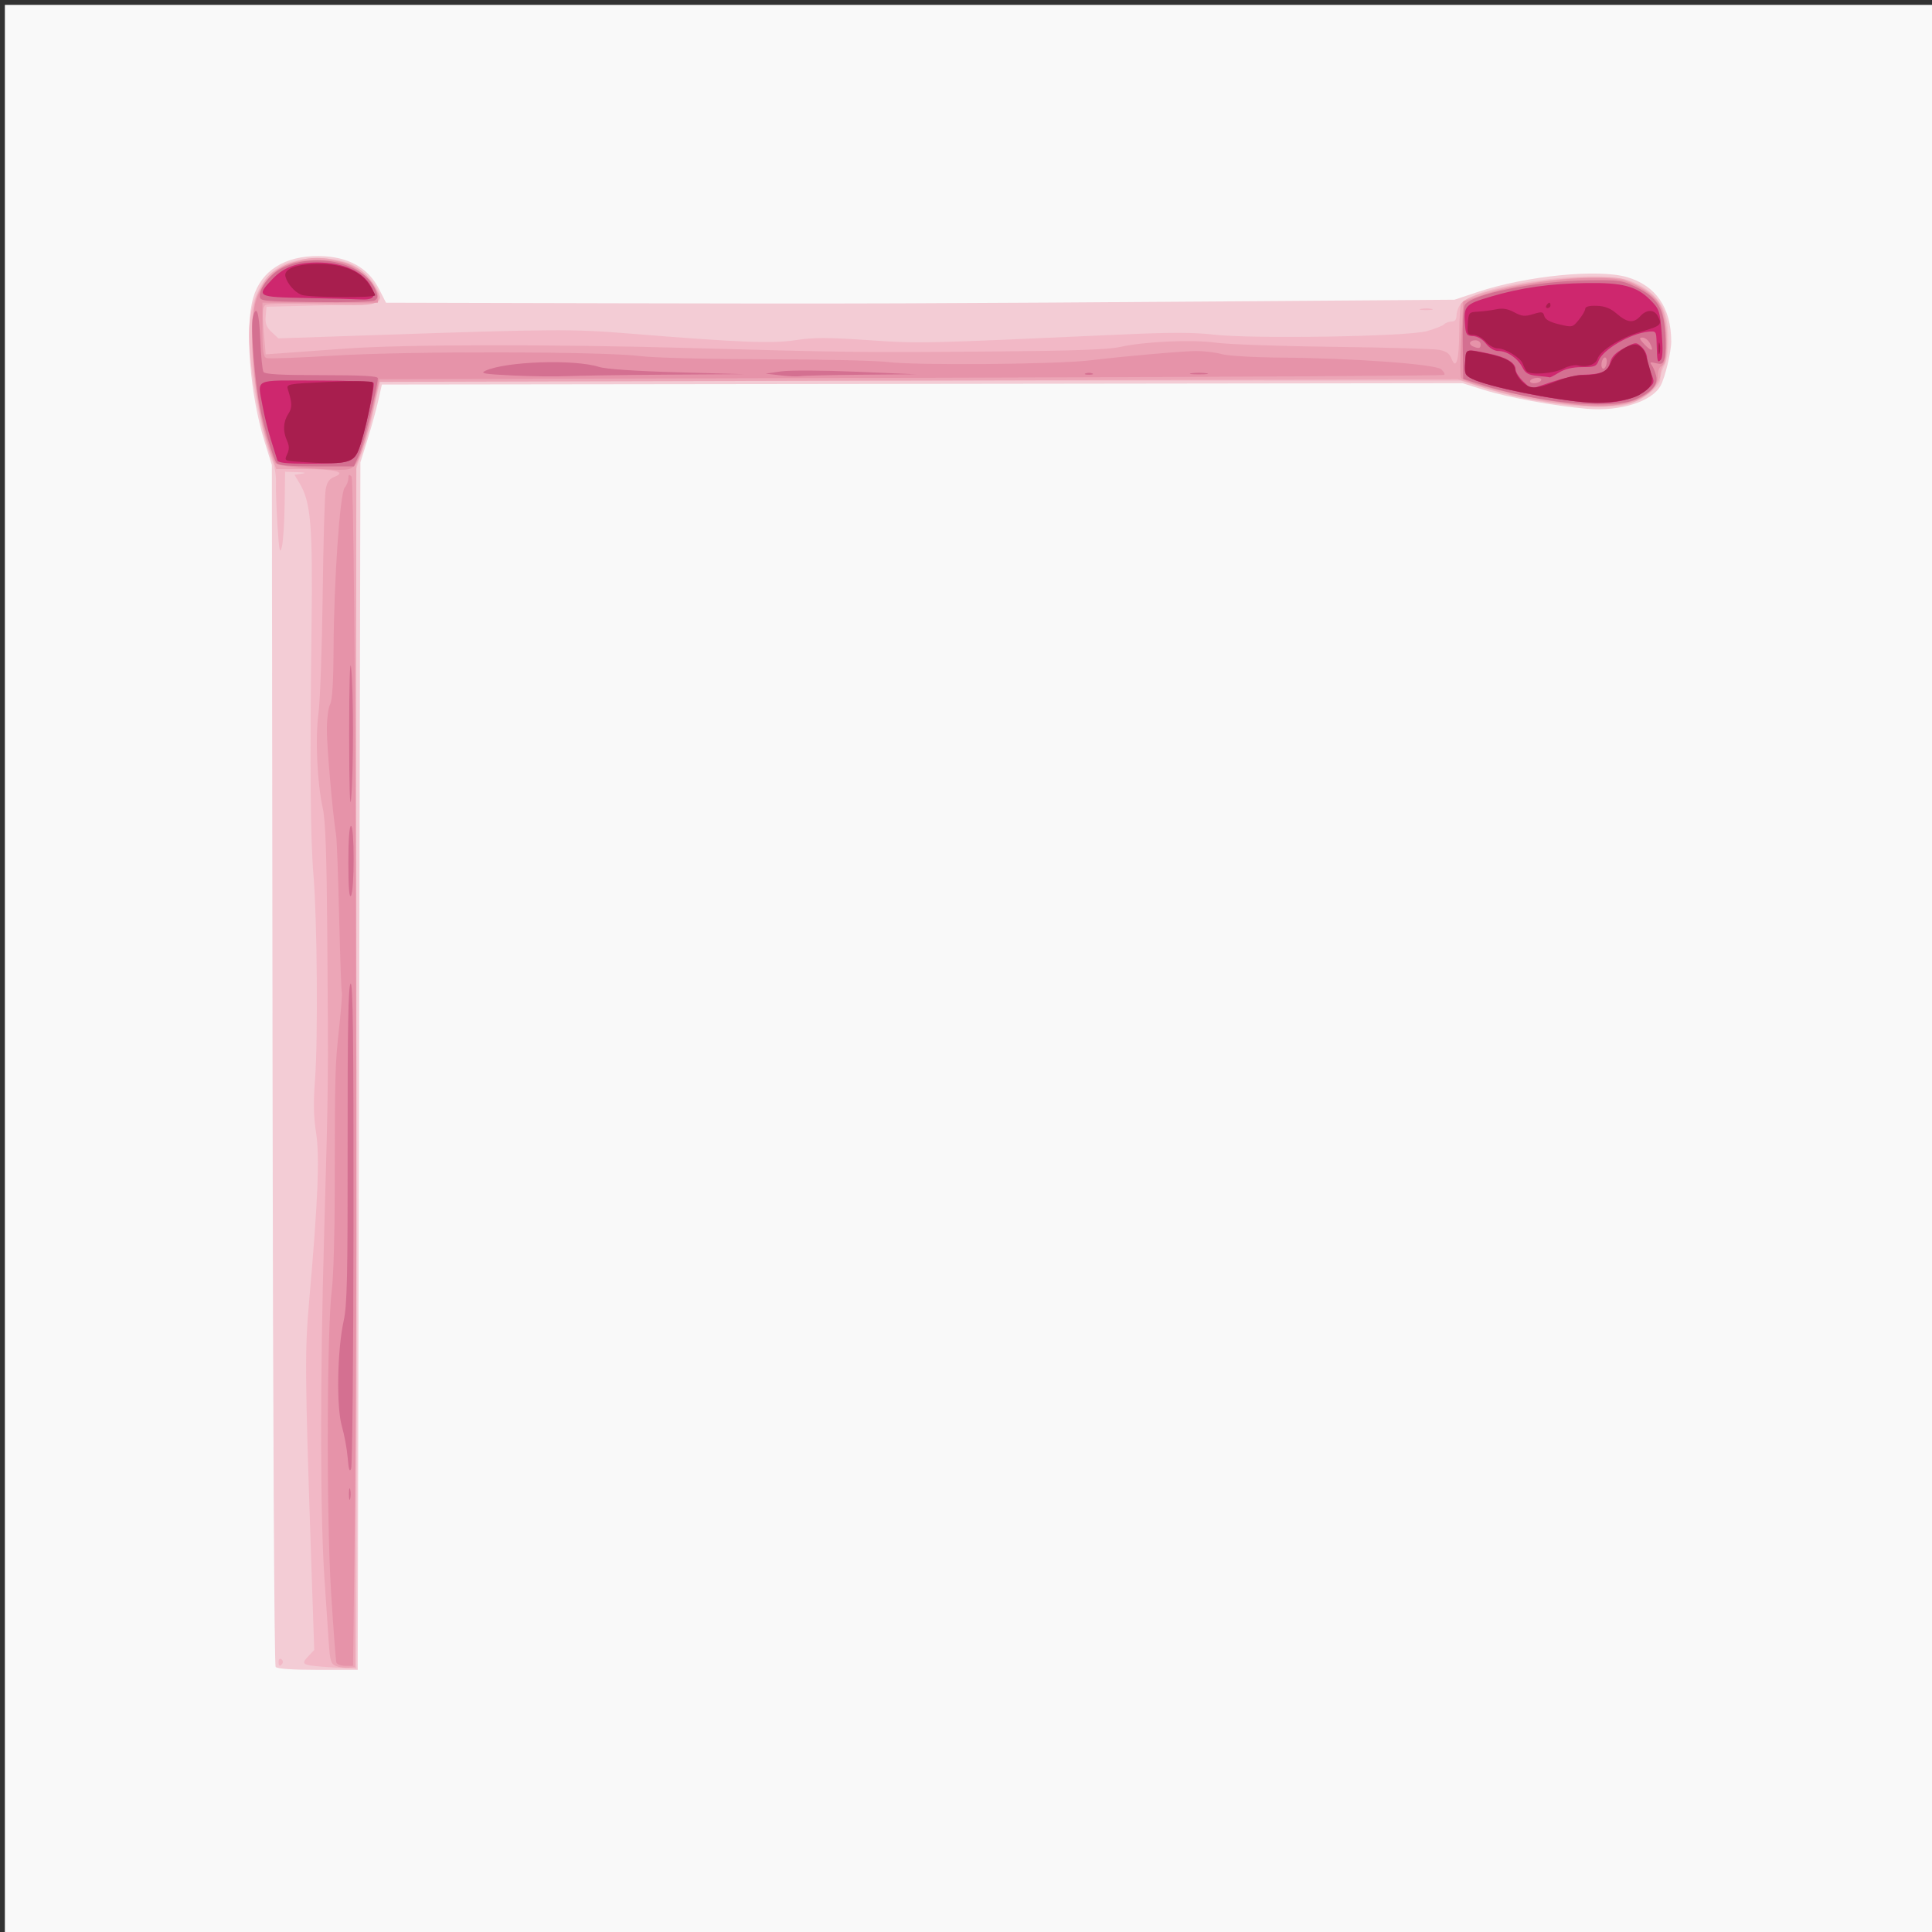 <?xml version="1.0" encoding="UTF-8" standalone="no"?>
<!-- Created with Inkscape (http://www.inkscape.org/) -->

<svg
   xmlns:dc="http://purl.org/dc/elements/1.1/"
   xmlns:cc="http://creativecommons.org/ns#"
   xmlns:rdf="http://www.w3.org/1999/02/22-rdf-syntax-ns#"
   xmlns:svg="http://www.w3.org/2000/svg"
   xmlns="http://www.w3.org/2000/svg"
   xmlns:sodipodi="http://sodipodi.sourceforge.net/DTD/sodipodi-0.dtd"
   xmlns:inkscape="http://www.inkscape.org/namespaces/inkscape"
   version="1.1"
   id="svg5161"
   width="230.4"
   height="230.4"
   viewBox="0 0 230.4 230.4"
   sodipodi:docname="tantos_2.svg"
   inkscape:version="0.92.4 (5da689c313, 2019-01-14)">
  <rect x="0" y="0" width="230.4" height="230.4" fill="#333333" stroke="none"/>
  <defs
     id="defs5165" />
  <sodipodi:namedview
     pagecolor="#ffffff"
     bordercolor="#666666"
     borderopacity="1"
     objecttolerance="10"
     gridtolerance="10"
     guidetolerance="10"
     inkscape:pageopacity="0"
     inkscape:pageshadow="2"
     inkscape:window-width="1920"
     inkscape:window-height="1000"
     id="namedview5163"
     showgrid="false"
     inkscape:zoom="3.450545"
     inkscape:cx="153.8243"
     inkscape:cy="138.64065"
     inkscape:window-x="-11"
     inkscape:window-y="-11"
     inkscape:window-maximized="1"
     inkscape:current-layer="svg5161" />
  <path
     inkscape:connector-curvature="0"
     id="path5730"
     d="M 0.58,115.78 V 0.58 H 115.78 230.98 V 115.78 230.98 H 115.78 0.58 Z"
     style="fill:#f9f9f9;stroke-width:0.32" />
  <path
     inkscape:connector-curvature="0"
     id="path5728"
     d="m 32.874,198.789 c -0.173,-0.209 -0.325,-29.375 -0.373,-71.84 l -0.081,-71.489 -0.864,-2.78 c -1.765,-5.681 -2.393,-13.694 -1.349,-17.21 0.95,-3.199 3.762,-4.974 7.813,-4.932 3.483,0.037 5.883,1.362 7.21,3.982 l 0.801,1.58 27.755,0.067 c 28.192,0.068 35.768,0.043 76.672,-0.256 l 22.997,-0.168 2.763,-0.921 c 5.773,-1.924 14.347,-2.78 17.798,-1.777 3.455,1.004 5.285,3.669 5.285,7.695 0,1.214 -0.728,4.249 -1.256,5.235 -1.026,1.917 -4.832,3.116 -8.811,2.775 -3.835,-0.329 -9.46,-1.362 -12.299,-2.259 l -2.511,-0.793 -64.442,0.081 -64.442,0.081 -0.431,1.92 c -0.237,1.056 -0.813,3.144 -1.28,4.64 l -0.849,2.72 -0.16,72 -0.16,72 h -4.747 c -3.054,0 -4.851,-0.125 -5.039,-0.351 z"
     style="fill:#f3ccd5;stroke-width:0.32" />
  <path
     inkscape:connector-curvature="0"
     id="path5726"
     d="m 38.34,198.753 c -2.274,-0.181 -2.448,-0.312 -1.602,-1.211 l 0.734,-0.781 -0.395,-11.771 c -0.719,-21.455 -0.735,-23.885 -0.194,-30.011 1.035,-11.727 1.252,-17.046 0.811,-19.883 -0.299,-1.921 -0.332,-3.658 -0.122,-6.416 0.36,-4.727 0.25,-19.149 -0.186,-24.261 C 37.012,100.03 36.941,91.137 37.152,74.82 37.308,62.681 37.075,59.874 35.729,57.642 l -0.614,-1.018 0.892,-0.134 c 0.597,-0.09 0.412,-0.15 -0.558,-0.182 l -1.45,-0.048 -0.053,3.92 c -0.029,2.156 -0.18,4.424 -0.335,5.04 -0.234,0.929 -0.323,0.493 -0.52,-2.56 -0.131,-2.024 -0.21,-4.328 -0.177,-5.12 0.033,-0.792 -0.162,-1.949 -0.433,-2.572 -1.286,-2.949 -2.768,-10.981 -2.773,-15.028 -0.005,-4.031 1.485,-7.104 4.05,-8.353 2.126,-1.036 5.991,-1.07 8.159,-0.072 1.672,0.77 3.548,3.03 3.396,4.092 -0.09,0.628 -0.352,0.659 -6.814,0.813 l -6.72,0.16 -0.095,1.13 c -0.073,0.869 0.091,1.305 0.709,1.886 l 0.804,0.756 11.771,-0.399 c 21.181,-0.718 23.241,-0.73 30.011,-0.182 13.196,1.068 17.102,1.223 19.924,0.791 2.133,-0.327 3.802,-0.326 8.64,0.001 6.155,0.417 6.232,0.415 29.836,-0.657 6.175,-0.281 8.938,-0.281 11.36,-9.6e-4 4.61,0.533 23.072,0.232 25.408,-0.413 0.95,-0.263 1.879,-0.629 2.064,-0.814 0.185,-0.185 0.596,-0.336 0.912,-0.336 0.394,0 0.576,-0.242 0.576,-0.765 0,-0.42 0.252,-1.054 0.56,-1.408 1.881,-2.162 15.37,-4.077 19.749,-2.804 2.284,0.664 4.092,2.304 4.614,4.184 0.504,1.815 0.439,4.948 -0.125,6.029 -0.263,0.504 -0.478,1.202 -0.478,1.552 0,0.94 -1.714,2.372 -3.58,2.992 -3.07,1.02 -11.358,0.112 -17.819,-1.952 l -2.441,-0.78 -64.388,-0.004 -64.388,-0.004 -0.308,1.2 c -0.169,0.66 -0.48,2.064 -0.69,3.12 -0.21,1.056 -0.737,2.906 -1.17,4.11 l -0.788,2.19 0.063,57.49 c 0.035,31.619 0.046,63.79 0.026,71.49 l -0.038,14 -1.36,-0.056 c -0.748,-0.031 -2.008,-0.107 -2.8,-0.17 z m -5.12,-0.593 c 0,-0.274 0.146,-0.408 0.325,-0.298 0.179,0.111 0.242,0.335 0.141,0.499 -0.274,0.444 -0.466,0.361 -0.466,-0.201 z M 169.463,36.833 c 0.398,-0.077 0.974,-0.074 1.28,0.006 0.306,0.08 -0.02,0.143 -0.724,0.139 -0.704,-0.004 -0.954,-0.069 -0.556,-0.146 z"
     style="fill:#f2b8c6;stroke-width:0.32" />
  <path
     inkscape:connector-curvature="0"
     id="path5724"
     d="m 40.055,198.67 c -0.595,-0.246 -0.706,-0.612 -0.848,-2.787 -0.09,-1.377 -0.321,-4.807 -0.513,-7.623 -0.52,-7.591 -0.531,-23.921 -0.029,-41.44 0.499,-17.411 0.501,-17.582 0.364,-35.52 -0.072,-9.359 -0.218,-13.493 -0.529,-14.88 -0.679,-3.035 -0.921,-8.342 -0.518,-11.372 0.198,-1.489 0.423,-7.844 0.5,-14.121 0.077,-6.277 0.238,-11.94 0.359,-12.583 0.161,-0.858 0.441,-1.254 1.049,-1.485 1.472,-0.56 0.127,-0.908 -3.526,-0.914 l -3.417,-0.005 -0.624,-1.68 C 30.869,50.347 29.87,43.517 30.075,38.908 c 0.112,-2.516 0.272,-3.224 1.05,-4.65 0.741,-1.357 1.233,-1.832 2.546,-2.457 2.18,-1.037 3.942,-1.27 6.174,-0.815 2.462,0.502 3.761,1.344 4.793,3.105 0.834,1.423 0.839,1.466 0.237,1.923 -0.513,0.389 -1.635,0.434 -6.696,0.269 -3.503,-0.115 -6.267,-0.075 -6.521,0.093 -0.349,0.231 -0.393,0.872 -0.208,3.087 l 0.233,2.795 2.448,-0.175 c 1.346,-0.096 4.536,-0.327 7.088,-0.513 6.913,-0.503 24.496,-0.53 41.28,-0.062 18.527,0.517 20.233,0.536 36.16,0.406 9.287,-0.075 13.504,-0.226 14.88,-0.532 2.975,-0.661 8.623,-0.911 11.52,-0.51 1.408,0.195 7.691,0.415 13.962,0.49 6.271,0.074 11.934,0.234 12.583,0.356 0.869,0.163 1.264,0.441 1.496,1.051 0.542,1.425 0.908,0.169 0.919,-3.149 0.005,-1.672 0.123,-3.219 0.262,-3.438 0.832,-1.31 9.545,-3.058 15.439,-3.097 3.514,-0.023 3.797,0.024 5.599,0.945 2.653,1.356 3.446,2.823 3.477,6.434 0.015,1.715 -0.118,2.784 -0.377,3.044 -0.22,0.22 -0.4,0.713 -0.4,1.094 0,0.979 -1.114,2.276 -2.67,3.108 -2.728,1.459 -11.988,0.613 -19.25,-1.758 l -2.24,-0.731 -64.314,0.16 -64.314,0.16 -0.661,3.058 c -0.363,1.682 -0.979,3.931 -1.368,4.999 l -0.708,1.941 -0.078,71.641 -0.078,71.641 -0.8,0.067 c -0.44,0.037 -1.108,-0.061 -1.485,-0.217 z"
     style="fill:#eca6b7;stroke-width:0.32" />
  <path
     inkscape:connector-curvature="0"
     id="path5722"
     d="m 40.112,198.26 c -0.07,-0.22 -0.354,-4 -0.632,-8.4 -0.564,-8.931 -0.502,-31.62 0.098,-36.104 0.184,-1.377 0.338,-6.633 0.342,-11.68 0.01,-14.141 0.032,-14.977 0.511,-19.383 0.247,-2.27 0.398,-4.214 0.335,-4.32 -0.062,-0.106 -0.206,-4.153 -0.319,-8.993 -0.113,-4.84 -0.276,-9.232 -0.362,-9.76 -0.4,-2.464 -1.104,-10.482 -1.105,-12.581 -3.2e-4,-1.288 0.174,-2.656 0.386,-3.04 0.261,-0.47 0.396,-2.634 0.414,-6.619 0.037,-8.069 0.76,-18.57 1.324,-19.225 0.239,-0.278 0.435,-0.775 0.435,-1.104 0,-0.461 0.087,-0.512 0.379,-0.22 0.471,0.471 0.792,93.372 0.424,122.709 l -0.24,19.12 h -0.932 c -0.512,0 -0.989,-0.18 -1.059,-0.4 z M 37.399,55.879 c -2.843,-0.17 -4.389,-0.393 -4.561,-0.658 -0.143,-0.22 -0.543,-1.299 -0.888,-2.398 -1.653,-5.264 -2.382,-13.689 -1.457,-16.835 0.662,-2.251 2.296,-4.042 4.212,-4.616 1.627,-0.488 4.661,-0.504 6.354,-0.034 1.659,0.461 4.001,2.755 4.001,3.919 v 0.842 h -6.88 -6.88 v 3.21 c 0,2.529 0.1,3.248 0.47,3.39 0.259,0.099 3.895,-0.032 8.08,-0.291 8.789,-0.545 32.184,-0.505 36.57,0.063 1.53,0.198 8.04,0.361 14.88,0.373 6.688,0.011 13.24,0.159 14.56,0.328 3.286,0.421 20.229,0.281 24.16,-0.2 3.907,-0.478 11.117,-1.111 12.64,-1.11 0.968,6.4e-4 2.336,0.167 3.04,0.369 0.719,0.207 3.804,0.388 7.04,0.413 8.599,0.067 18.426,0.781 19.122,1.388 0.309,0.27 0.477,0.575 0.373,0.679 -0.104,0.104 -28.722,0.261 -63.596,0.349 l -63.407,0.16 -0.668,3.04 c -0.953,4.335 -1.656,6.552 -2.302,7.26 -0.525,0.576 -0.843,0.6 -4.863,0.359 z M 188.9,48.359 c -4.744,-0.442 -13.784,-2.462 -14.647,-3.273 -0.136,-0.128 -0.136,-2.238 0,-4.689 l 0.247,-4.457 2.56,-0.857 c 4.8,-1.607 13.714,-2.465 16.672,-1.606 1.587,0.461 3.211,1.528 4.049,2.659 1.07,1.445 1.292,7.24 0.29,7.574 -0.204,0.068 -0.37,0.59 -0.37,1.161 0,2.387 -3.925,3.943 -8.8,3.488 z"
     style="fill:#e693a9;stroke-width:0.32" />
  <path
     inkscape:connector-curvature="0"
     id="path5720"
     d="m 41.614,178.18 c 0,-0.616 0.066,-0.868 0.146,-0.56 0.08,0.308 0.08,0.812 0,1.12 -0.08,0.308 -0.146,0.056 -0.146,-0.56 z m -0.15,-4.32 c -0.085,-1.056 -0.399,-2.76 -0.697,-3.787 -0.665,-2.293 -0.55,-9.067 0.214,-12.533 0.415,-1.884 0.49,-5.234 0.474,-21.052 -0.014,-13.888 0.078,-18.909 0.353,-19.184 0.283,-0.283 0.366,6.545 0.349,28.412 -0.012,15.831 -0.139,29.072 -0.28,29.424 -0.187,0.464 -0.3,0.113 -0.413,-1.28 z m 0.08,-70.96 c -0.003,-2.723 0.117,-4.4 0.315,-4.4 0.418,0 0.418,7.673 0,8.32 -0.209,0.323 -0.312,-0.961 -0.315,-3.92 z m 0.096,-15.28 c -0.002,-5.91 0.094,-9.22 0.231,-8 0.297,2.641 0.296,12.528 -0.002,15.68 -0.135,1.431 -0.228,-1.669 -0.229,-7.68 z M 32.983,55.22 c -0.382,-0.486 -1.498,-4.226 -1.981,-6.64 -0.614,-3.071 -1.136,-9.586 -0.857,-10.697 0.425,-1.693 0.757,-0.718 0.895,2.632 0.078,1.901 0.249,3.629 0.38,3.84 0.173,0.279 2.067,0.384 6.939,0.384 4.767,0 6.701,0.104 6.701,0.361 0,0.939 -1.723,7.954 -2.25,9.159 l -0.594,1.36 h -4.459 c -3.186,0 -4.549,-0.114 -4.774,-0.4 z m 150.636,-7.655 c -2.024,-0.353 -4.904,-1.032 -6.4,-1.508 l -2.72,-0.866 -0.061,-4.122 c -0.034,-2.267 0.071,-4.369 0.234,-4.672 0.706,-1.319 8.526,-2.899 14.708,-2.97 3.78,-0.044 4.1,0.003 5.823,0.849 2.375,1.166 3.174,2.43 3.383,5.349 0.086,1.201 0.059,2.569 -0.059,3.041 -0.185,0.737 -0.333,0.827 -1.057,0.646 -0.667,-0.167 -0.773,-0.124 -0.51,0.209 0.182,0.231 0.426,0.814 0.541,1.295 0.254,1.064 -0.507,1.935 -2.469,2.826 -1.788,0.812 -6.503,0.78 -11.412,-0.077 z m 0.16,-2.185 c 0.109,-0.176 -0.09,-0.32 -0.442,-0.32 -0.352,0 -0.729,0.144 -0.838,0.32 -0.109,0.176 0.09,0.32 0.442,0.32 0.352,0 0.729,-0.144 0.838,-0.32 z m 7.84,-2.278 c 0,-0.352 -0.144,-0.551 -0.32,-0.442 -0.176,0.109 -0.32,0.486 -0.32,0.838 0,0.352 0.144,0.551 0.32,0.442 0.176,-0.109 0.32,-0.486 0.32,-0.838 z m 5.135,-2.175 c -0.196,-0.367 -0.593,-0.667 -0.882,-0.667 -0.426,0 -0.383,0.15 0.226,0.799 0.859,0.914 1.181,0.849 0.656,-0.131 z m -20.175,0.133 c 0,-0.267 -0.284,-0.48 -0.64,-0.48 -0.708,0 -0.867,0.495 -0.24,0.748 0.696,0.281 0.88,0.225 0.88,-0.268 z M 61.072,44.775 c -3.412,-0.167 -3.867,-0.25 -3.156,-0.572 2.46,-1.115 10.604,-1.381 13.543,-0.442 0.798,0.255 4.291,0.494 9.28,0.635 l 8,0.226 -9.28,0.061 c -5.104,0.033 -10.432,0.112 -11.84,0.174 -1.408,0.062 -4.354,0.026 -6.547,-0.082 z m 31.987,-0.012 -1.76,-0.205 1.848,-0.267 c 1.022,-0.148 5.026,-0.131 8.96,0.038 l 7.112,0.304 -6.56,0.058 c -3.608,0.032 -6.848,0.107 -7.2,0.168 -0.352,0.06 -1.432,0.017 -2.4,-0.095 z m 36.4,-0.235 c 0.22,-0.089 0.58,-0.089 0.8,0 0.22,0.089 0.04,0.161 -0.4,0.161 -0.44,0 -0.62,-0.073 -0.4,-0.161 z m 12.64,-0.017 c 0.484,-0.073 1.276,-0.073 1.76,0 0.484,0.073 0.088,0.133 -0.88,0.133 -0.968,0 -1.364,-0.06 -0.88,-0.133 z M 30.982,35.337 c -0.004,-1.104 1.277,-2.7 2.734,-3.406 3.981,-1.927 9.72,-0.579 11.033,2.591 0.345,0.833 0.339,1.045 -0.038,1.296 -0.256,0.17 -3.326,0.261 -7.089,0.21 -6.253,-0.084 -6.638,-0.124 -6.64,-0.692 z"
     style="fill:#d47091;stroke-width:0.32" />
  <path
     inkscape:connector-curvature="0"
     id="path5718"
     d="m 33.075,54.9 c -0.069,-0.22 -0.417,-1.336 -0.774,-2.48 -0.357,-1.144 -0.8,-2.934 -0.985,-3.979 -0.598,-3.378 -1.256,-3.061 6.365,-3.061 3.686,0 6.776,0.121 6.867,0.269 0.213,0.344 -1.194,6.597 -1.821,8.099 -0.583,1.394 -1.197,1.552 -6.038,1.552 -2.512,0 -3.525,-0.112 -3.615,-0.4 z M 189.54,48.015 c -4.288,-0.285 -12.045,-1.866 -14.017,-2.858 -0.817,-0.411 -0.888,-0.585 -0.8,-1.954 0.107,-1.662 -0.018,-1.616 2.798,-1.048 2.056,0.415 3.219,1.098 3.219,1.892 0,0.315 0.414,0.969 0.92,1.454 l 0.92,0.881 2.447,-0.821 c 1.346,-0.452 2.984,-0.838 3.64,-0.859 2.367,-0.075 3.054,-0.372 3.33,-1.436 0.189,-0.729 0.636,-1.195 1.679,-1.748 1.392,-0.739 1.436,-0.742 2.083,-0.156 0.363,0.329 0.661,0.918 0.661,1.309 0,0.391 0.21,1.214 0.466,1.827 0.439,1.051 0.425,1.154 -0.24,1.759 -1.487,1.353 -3.965,1.966 -7.106,1.758 z m -6.161,-3.189 c -1.104,-0.099 -1.449,-0.291 -1.824,-1.017 -0.57,-1.102 -1.813,-1.949 -2.861,-1.949 -0.476,0 -1.059,-0.344 -1.473,-0.87 -0.418,-0.531 -1.019,-0.884 -1.543,-0.906 -0.756,-0.032 -0.871,-0.182 -0.961,-1.259 -0.196,-2.34 -0.018,-2.54 3.055,-3.449 3.618,-1.07 7.094,-1.562 11.464,-1.622 4.247,-0.059 5.937,0.385 7.528,1.978 1.113,1.114 1.179,1.302 1.403,4.002 0.16,1.927 0.123,2.945 -0.116,3.184 -0.397,0.397 -0.431,0.257 -0.492,-2.017 -0.037,-1.398 -0.066,-1.437 -0.989,-1.345 -2.141,0.214 -5.416,2.125 -5.921,3.453 -0.259,0.681 -0.492,0.772 -1.981,0.773 -1.122,6.4e-4 -2.039,0.215 -2.736,0.64 -0.576,0.351 -1.08,0.614 -1.12,0.583 -0.04,-0.031 -0.685,-0.111 -1.434,-0.178 z M 36.5,35.54 c -5.898,-0.109 -6.005,-0.17 -4,-2.272 1.334,-1.399 2.879,-1.965 5.36,-1.965 3.099,0 5.475,1.087 6.435,2.944 0.614,1.187 0.239,1.558 -1.475,1.456 -0.616,-0.037 -3.46,-0.11 -6.32,-0.163 z"
     style="fill:#ce276e;stroke-width:0.32" />
  <path
     inkscape:connector-curvature="0"
     id="path5716"
     d="m 35.554,55.064 c -1.638,-0.115 -1.66,-0.13 -1.309,-0.901 0.265,-0.582 0.261,-0.994 -0.014,-1.599 -0.516,-1.131 -0.464,-2.266 0.146,-3.197 0.486,-0.742 0.48,-1.252 -0.038,-2.908 -0.209,-0.667 -0.117,-0.684 4.803,-0.915 2.841,-0.133 5.139,-0.112 5.299,0.048 0.314,0.314 -0.949,6.324 -1.713,8.154 -0.636,1.523 -1.635,1.706 -7.173,1.317 z M 189.54,48.015 c -4.066,-0.267 -12.208,-1.923 -14.017,-2.85 -0.816,-0.418 -0.888,-0.595 -0.8,-1.963 0.106,-1.645 -0.022,-1.594 2.603,-1.039 2.299,0.486 3.238,1.028 3.36,1.939 0.059,0.438 0.483,1.126 0.943,1.529 0.932,0.815 1.617,0.769 4.322,-0.291 0.843,-0.33 2.013,-0.6 2.6,-0.6 2.208,0 3.073,-0.352 3.525,-1.434 0.573,-1.371 2.48,-2.57 3.349,-2.105 0.347,0.186 0.718,0.662 0.824,1.058 0.106,0.396 0.359,1.273 0.562,1.949 0.436,1.449 0.18,2.011 -1.317,2.888 -1.081,0.633 -3.836,1.059 -5.955,0.92 z m -7.497,-3.756 c -0.134,-0.176 -0.333,-0.571 -0.442,-0.878 -0.257,-0.721 -2.093,-1.839 -3.023,-1.841 -0.397,-6.4e-4 -1.035,-0.361 -1.418,-0.801 -0.383,-0.44 -1.038,-0.8 -1.456,-0.8 -0.697,0 -0.752,-0.114 -0.662,-1.358 0.095,-1.307 0.14,-1.36 1.218,-1.416 0.616,-0.032 1.597,-0.158 2.181,-0.281 0.755,-0.159 1.371,-0.056 2.137,0.357 0.906,0.488 1.264,0.523 2.254,0.219 1.051,-0.322 1.194,-0.297 1.333,0.235 0.106,0.406 0.668,0.719 1.761,0.981 1.579,0.379 1.617,0.37 2.358,-0.536 0.414,-0.506 0.758,-1.099 0.764,-1.318 0.008,-0.26 0.481,-0.382 1.371,-0.351 0.992,0.034 1.644,0.293 2.411,0.958 1.239,1.074 1.995,1.148 2.789,0.271 0.734,-0.811 1.641,-0.82 2.069,-0.021 0.557,1.041 0.41,1.179 -1.989,1.878 -2.427,0.706 -4.874,2.236 -5.195,3.247 -0.215,0.677 -1.299,1.038 -2.317,0.772 -0.381,-0.1 -1.168,0.071 -1.75,0.378 -1.163,0.614 -4.011,0.813 -4.396,0.306 z m 15.732,-2.72 c 0,-0.616 0.066,-0.868 0.146,-0.56 0.081,0.308 0.081,0.812 0,1.12 -0.081,0.308 -0.146,0.056 -0.146,-0.56 z m -13.354,-5.12 c 0.109,-0.176 0.261,-0.32 0.339,-0.32 0.078,0 0.141,0.144 0.141,0.32 0,0.176 -0.152,0.32 -0.339,0.32 -0.186,0 -0.25,-0.144 -0.141,-0.32 z M 35.94,35.157 c -0.804,-0.329 -1.622,-1.253 -1.89,-2.135 -0.287,-0.945 1.285,-1.563 3.97,-1.559 2.801,0.004 4.905,0.835 5.929,2.341 0.435,0.64 0.791,1.275 0.791,1.41 0,0.328 -7.985,0.277 -8.8,-0.057 z"
     style="fill:#a81e4e;stroke-width:0.32" />
</svg>
